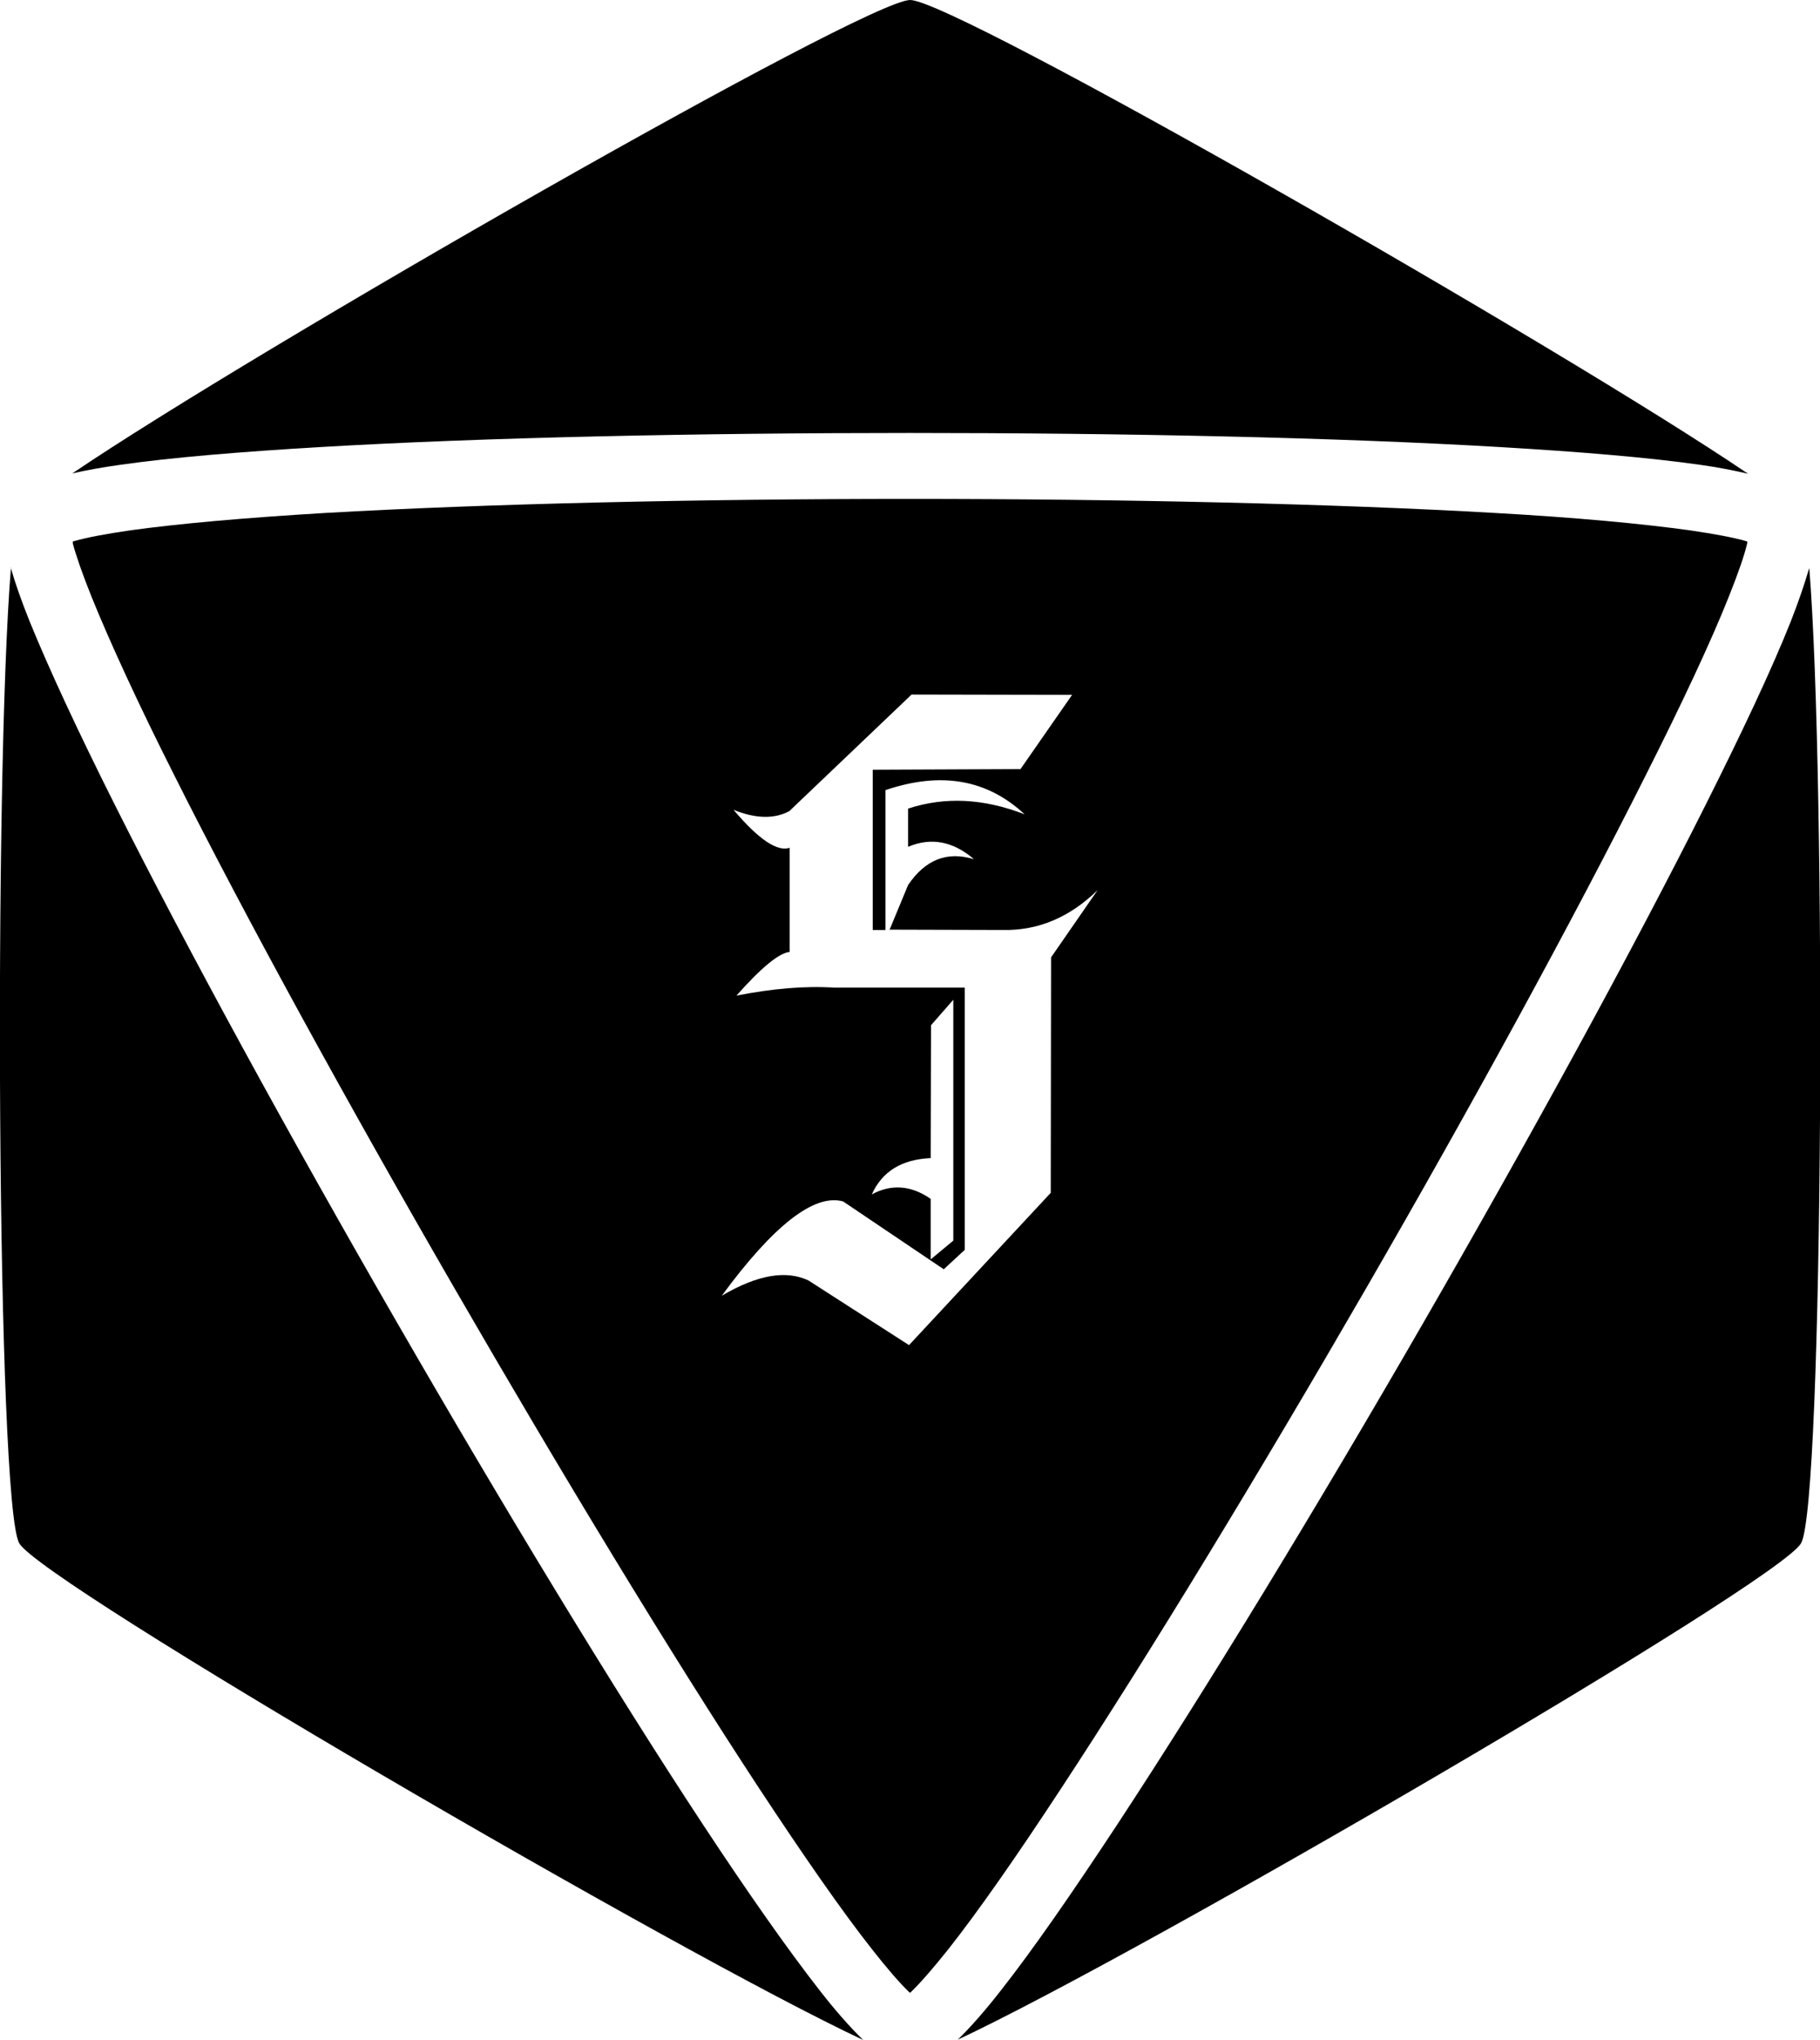 <?xml version="1.0" encoding="UTF-8" standalone="no"?>
<!-- Created with Inkscape (http://www.inkscape.org/) -->

<svg
   width="5.715mm"
   height="6.404mm"
   viewBox="0 0 5.715 6.404"
   version="1.1"
   id="svg1"
   xmlns="http://www.w3.org/2000/svg"
   xmlns:svg="http://www.w3.org/2000/svg">
  <defs
     id="defs1">
    <linearGradient
       id="swatch4">
      <stop
         style="stop-color:#000000;stop-opacity:1;"
         offset="0"
         id="stop4" />
    </linearGradient>
  </defs>
  <g
     id="layer2"
     style="stroke:#ffffff;stroke-opacity:1"
     transform="translate(-33.984,-173.686)">
    <path
       id="path63-83-4"
       style="fill:#000000;fill-opacity:1;stroke:none;stroke-width:0.175;stroke-dasharray:none;stroke-opacity:1"
       d="m 36.842,173.686 c -0.139,0 -2.055,1.096 -2.631,1.486 0.044,-0.01 0.092,-0.019 0.15,-0.027 0.161,-0.023 0.377,-0.041 0.633,-0.056 0.512,-0.03 1.18,-0.044 1.848,-0.044 0.668,0 1.337,0.014 1.848,0.044 0.256,0.015 0.472,0.033 0.633,0.056 0.058,0.008 0.107,0.018 0.15,0.028 -0.575,-0.39 -2.492,-1.487 -2.631,-1.487 z m -5.17e-4,1.566 c -0.665,0 -1.33,0.015 -1.835,0.044 -0.253,0.015 -0.466,0.034 -0.616,0.055 -0.075,0.011 -0.134,0.022 -0.172,0.033 -0.003,8.2e-4 -0.004,10e-4 -0.006,0.002 6.7e-4,0.003 -3.12e-4,0.003 5.17e-4,0.007 0.01,0.038 0.03,0.095 0.058,0.165 0.057,0.141 0.146,0.335 0.26,0.561 0.227,0.452 0.548,1.036 0.881,1.612 0.333,0.576 0.677,1.144 0.955,1.567 0.139,0.211 0.261,0.387 0.355,0.506 0.047,0.06 0.087,0.106 0.115,0.133 0.002,0.002 0.003,0.002 0.005,0.004 0.002,-0.002 0.002,-0.002 0.004,-0.004 0.028,-0.027 0.069,-0.074 0.116,-0.133 0.094,-0.119 0.216,-0.294 0.355,-0.506 0.278,-0.423 0.623,-0.991 0.956,-1.567 0.333,-0.576 0.652,-1.16 0.879,-1.612 0.114,-0.226 0.205,-0.42 0.261,-0.561 0.028,-0.07 0.048,-0.127 0.057,-0.165 8.63e-4,-0.003 3.82e-4,-0.004 10e-4,-0.007 -0.003,-8.2e-4 -0.003,-0.001 -0.006,-0.002 -0.038,-0.011 -0.097,-0.022 -0.172,-0.033 -0.15,-0.021 -0.363,-0.041 -0.616,-0.055 -0.505,-0.029 -1.171,-0.044 -1.836,-0.044 z m -2.823,0.215 c -0.054,0.65 -0.045,2.94 0.026,3.063 0.071,0.124 2.078,1.292 2.65,1.559 -0.001,-0.001 -0.002,-0.002 -0.003,-0.003 -0.04,-0.039 -0.084,-0.089 -0.134,-0.153 -0.1,-0.128 -0.225,-0.306 -0.366,-0.52 -0.282,-0.428 -0.628,-0.999 -0.962,-1.578 -0.334,-0.579 -0.655,-1.165 -0.885,-1.623 -0.115,-0.229 -0.207,-0.427 -0.268,-0.577 -0.026,-0.065 -0.045,-0.119 -0.059,-0.168 z m 5.646,0.002 c 4.3e-5,5.3e-4 -4.4e-5,0.002 0,0.002 1.38e-4,-4.8e-4 3.78e-4,-0.001 5.16e-4,-0.002 z m 0,0.002 c -0.014,0.048 -0.032,0.101 -0.057,0.165 -0.06,0.151 -0.153,0.348 -0.268,0.577 -0.23,0.458 -0.551,1.044 -0.885,1.623 -0.334,0.579 -0.681,1.149 -0.963,1.578 -0.141,0.214 -0.265,0.393 -0.365,0.52 -0.05,0.064 -0.094,0.114 -0.134,0.153 -9.04e-4,8.2e-4 -0.002,0.002 -0.003,0.002 0.574,-0.268 2.579,-1.435 2.65,-1.559 0.071,-0.123 0.079,-2.404 0.026,-3.059 z m -2.818,0.395 0.504,0.001 -0.162,0.233 -0.464,0.002 v 0.503 h 0.04 v -0.439 c 0.174,-0.059 0.319,-0.034 0.437,0.076 -0.129,-0.05 -0.25,-0.056 -0.366,-0.018 v 0.12 c 0.073,-0.031 0.142,-0.017 0.207,0.039 -0.084,-0.026 -0.153,0.001 -0.207,0.081 l -0.058,0.14 0.357,0.001 c 0.11,0.002 0.209,-0.04 0.296,-0.125 l -0.146,0.211 -10e-4,0.739 -0.445,0.478 -0.316,-0.203 c -0.07,-0.033 -0.16,-0.018 -0.272,0.048 0.163,-0.222 0.291,-0.321 0.381,-0.296 l 0.316,0.213 0.066,-0.061 v -0.823 h -0.409 c -0.094,-0.006 -0.196,0.003 -0.308,0.025 0.078,-0.088 0.134,-0.134 0.167,-0.137 v -0.327 c -0.039,0.013 -0.097,-0.026 -0.176,-0.119 0.07,0.028 0.128,0.029 0.175,0.004 z m 0.131,0.958 v 0.756 l -0.071,0.059 v -0.19 c -0.062,-0.043 -0.124,-0.047 -0.185,-0.014 0.033,-0.073 0.095,-0.11 0.185,-0.114 l 10e-4,-0.417 z" />
  </g>
</svg>
